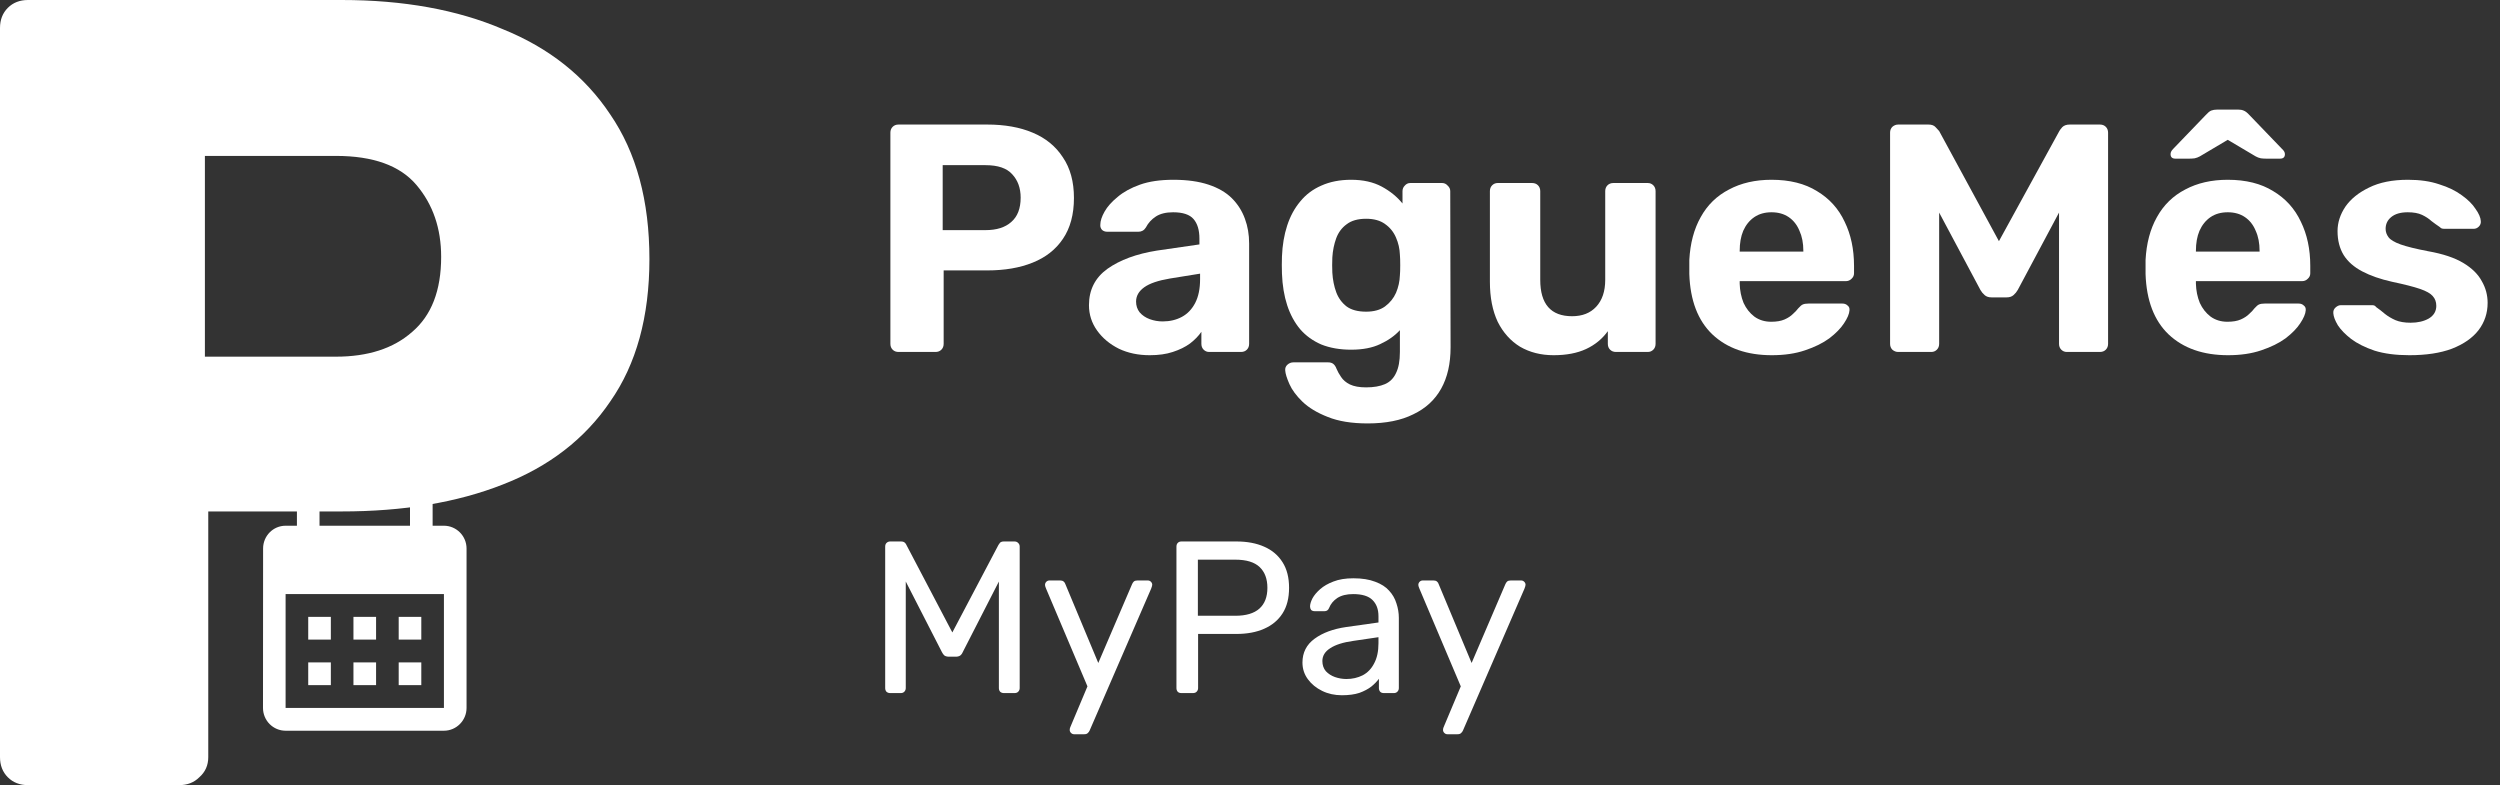<svg width="121" height="38" viewBox="0 0 121 38" fill="none" xmlns="http://www.w3.org/2000/svg">
<rect x="0" y="0" width="121" height="38" fill="#333333" stroke="none"/>
<path d="M43.488 17.035C43.372 17.035 43.278 16.998 43.205 16.925C43.131 16.851 43.095 16.757 43.095 16.642V6.421C43.095 6.306 43.131 6.211 43.205 6.138C43.278 6.065 43.372 6.028 43.488 6.028H47.78C48.63 6.028 49.363 6.159 49.982 6.421C50.611 6.683 51.098 7.082 51.444 7.616C51.801 8.14 51.979 8.795 51.979 9.582C51.979 10.378 51.801 11.039 51.444 11.563C51.098 12.077 50.611 12.459 49.982 12.711C49.363 12.962 48.63 13.088 47.78 13.088H45.673V16.642C45.673 16.757 45.637 16.851 45.563 16.925C45.49 16.998 45.396 17.035 45.28 17.035H43.488ZM45.626 11.138H47.702C48.236 11.138 48.651 11.007 48.944 10.745C49.248 10.483 49.4 10.09 49.4 9.566C49.4 9.105 49.264 8.727 48.991 8.434C48.729 8.14 48.299 7.994 47.702 7.994H45.626V11.138Z" fill="white"/>
<path d="M55.646 17.192C55.091 17.192 54.593 17.087 54.153 16.878C53.712 16.657 53.361 16.364 53.099 15.997C52.837 15.63 52.706 15.221 52.706 14.771C52.706 14.026 53.005 13.439 53.602 13.009C54.21 12.58 55.007 12.286 55.992 12.129L58.052 11.83V11.547C58.052 11.138 57.958 10.824 57.769 10.604C57.581 10.384 57.25 10.274 56.779 10.274C56.433 10.274 56.155 10.342 55.945 10.478C55.736 10.614 55.573 10.792 55.458 11.013C55.374 11.149 55.253 11.217 55.096 11.217H53.602C53.487 11.217 53.398 11.185 53.335 11.123C53.272 11.049 53.246 10.965 53.256 10.871C53.256 10.693 53.325 10.483 53.461 10.242C53.597 10.001 53.807 9.765 54.09 9.534C54.373 9.293 54.734 9.094 55.175 8.937C55.615 8.78 56.155 8.701 56.794 8.701C57.455 8.701 58.021 8.78 58.492 8.937C58.964 9.094 59.342 9.314 59.625 9.597C59.908 9.88 60.117 10.211 60.254 10.588C60.39 10.955 60.458 11.353 60.458 11.783V16.642C60.458 16.757 60.421 16.851 60.348 16.925C60.275 16.998 60.18 17.035 60.065 17.035H58.524C58.419 17.035 58.33 16.998 58.257 16.925C58.183 16.851 58.147 16.757 58.147 16.642V16.06C58.01 16.259 57.827 16.448 57.596 16.626C57.366 16.794 57.088 16.93 56.763 17.035C56.448 17.14 56.076 17.192 55.646 17.192ZM56.275 15.557C56.621 15.557 56.931 15.483 57.203 15.337C57.476 15.19 57.691 14.964 57.848 14.661C58.005 14.357 58.084 13.974 58.084 13.513V13.245L56.621 13.481C56.055 13.576 55.641 13.717 55.379 13.906C55.117 14.095 54.986 14.325 54.986 14.598C54.986 14.797 55.044 14.97 55.159 15.117C55.285 15.263 55.447 15.373 55.646 15.447C55.846 15.52 56.055 15.557 56.275 15.557Z" fill="white"/>
<path d="M66.198 20.494C65.423 20.494 64.778 20.389 64.264 20.18C63.751 19.98 63.342 19.734 63.038 19.441C62.745 19.158 62.535 18.875 62.409 18.592C62.283 18.308 62.215 18.088 62.205 17.931C62.194 17.816 62.231 17.721 62.315 17.648C62.398 17.575 62.493 17.538 62.598 17.538H64.28C64.374 17.538 64.453 17.559 64.516 17.601C64.589 17.653 64.647 17.737 64.689 17.852C64.741 17.978 64.815 18.109 64.909 18.246C65.004 18.392 65.145 18.513 65.334 18.607C65.533 18.702 65.795 18.749 66.12 18.749C66.487 18.749 66.791 18.696 67.032 18.592C67.273 18.487 67.451 18.308 67.567 18.057C67.692 17.805 67.755 17.465 67.755 17.035V15.981C67.504 16.254 67.184 16.479 66.796 16.657C66.419 16.836 65.952 16.925 65.397 16.925C64.852 16.925 64.369 16.841 63.95 16.673C63.541 16.495 63.2 16.249 62.928 15.934C62.655 15.609 62.446 15.221 62.299 14.771C62.152 14.32 62.068 13.811 62.047 13.245C62.037 12.962 62.037 12.685 62.047 12.412C62.068 11.867 62.152 11.369 62.299 10.918C62.446 10.467 62.655 10.08 62.928 9.755C63.2 9.419 63.541 9.162 63.95 8.984C64.369 8.795 64.852 8.701 65.397 8.701C65.973 8.701 66.466 8.811 66.875 9.031C67.284 9.251 67.619 9.524 67.881 9.849V9.251C67.881 9.147 67.918 9.058 67.991 8.984C68.064 8.9 68.154 8.858 68.258 8.858H69.799C69.904 8.858 69.993 8.9 70.067 8.984C70.15 9.058 70.192 9.147 70.192 9.251L70.208 16.815C70.208 17.601 70.056 18.267 69.752 18.812C69.448 19.357 68.997 19.771 68.4 20.054C67.813 20.347 67.079 20.494 66.198 20.494ZM66.12 15.085C66.497 15.085 66.801 15.001 67.032 14.834C67.273 14.655 67.451 14.435 67.567 14.173C67.682 13.901 67.745 13.617 67.755 13.324C67.766 13.209 67.771 13.046 67.771 12.836C67.771 12.616 67.766 12.449 67.755 12.333C67.745 12.04 67.682 11.762 67.567 11.5C67.451 11.227 67.273 11.007 67.032 10.84C66.801 10.672 66.497 10.588 66.12 10.588C65.722 10.588 65.407 10.677 65.177 10.855C64.946 11.023 64.778 11.248 64.673 11.531C64.569 11.815 64.506 12.124 64.485 12.459C64.474 12.711 64.474 12.957 64.485 13.198C64.506 13.544 64.569 13.859 64.673 14.142C64.778 14.425 64.946 14.655 65.177 14.834C65.407 15.001 65.722 15.085 66.12 15.085Z" fill="white"/>
<path d="M75.193 17.192C74.585 17.192 74.045 17.056 73.573 16.783C73.112 16.5 72.75 16.097 72.488 15.573C72.237 15.038 72.111 14.393 72.111 13.639V9.251C72.111 9.136 72.147 9.042 72.221 8.968C72.294 8.895 72.383 8.858 72.488 8.858H74.155C74.27 8.858 74.365 8.895 74.438 8.968C74.511 9.042 74.548 9.136 74.548 9.251V13.544C74.548 14.718 75.062 15.305 76.089 15.305C76.582 15.305 76.97 15.153 77.253 14.849C77.546 14.535 77.693 14.1 77.693 13.544V9.251C77.693 9.136 77.73 9.042 77.803 8.968C77.876 8.895 77.971 8.858 78.086 8.858H79.753C79.858 8.858 79.947 8.895 80.02 8.968C80.093 9.042 80.13 9.136 80.13 9.251V16.642C80.13 16.757 80.093 16.851 80.02 16.925C79.947 16.998 79.858 17.035 79.753 17.035H78.212C78.097 17.035 78.002 16.998 77.929 16.925C77.855 16.851 77.819 16.757 77.819 16.642V16.029C77.546 16.406 77.195 16.694 76.765 16.893C76.335 17.093 75.811 17.192 75.193 17.192Z" fill="white"/>
<path d="M85.757 17.192C84.552 17.192 83.593 16.857 82.88 16.186C82.177 15.515 81.805 14.54 81.763 13.261C81.763 13.177 81.763 13.067 81.763 12.931C81.763 12.784 81.763 12.669 81.763 12.585C81.805 11.778 81.989 11.086 82.314 10.509C82.638 9.922 83.094 9.477 83.682 9.173C84.269 8.858 84.955 8.701 85.741 8.701C86.622 8.701 87.356 8.885 87.943 9.251C88.54 9.608 88.986 10.101 89.279 10.729C89.583 11.348 89.735 12.061 89.735 12.868V13.23C89.735 13.335 89.693 13.424 89.61 13.497C89.536 13.57 89.447 13.607 89.342 13.607H84.201C84.201 13.617 84.201 13.639 84.201 13.67C84.201 13.691 84.201 13.712 84.201 13.733C84.211 14.068 84.274 14.377 84.389 14.661C84.515 14.933 84.688 15.153 84.908 15.321C85.139 15.489 85.411 15.573 85.726 15.573C85.988 15.573 86.203 15.536 86.37 15.463C86.538 15.389 86.674 15.3 86.779 15.195C86.894 15.09 86.978 15.001 87.031 14.928C87.125 14.823 87.198 14.76 87.251 14.739C87.314 14.708 87.408 14.692 87.534 14.692H89.169C89.274 14.692 89.358 14.723 89.421 14.786C89.494 14.839 89.526 14.917 89.515 15.022C89.505 15.19 89.416 15.4 89.248 15.651C89.091 15.892 88.855 16.133 88.54 16.375C88.226 16.605 87.833 16.799 87.361 16.956C86.9 17.113 86.365 17.192 85.757 17.192ZM84.201 12.176H87.282V12.145C87.282 11.767 87.219 11.442 87.094 11.17C86.978 10.887 86.805 10.667 86.575 10.509C86.344 10.352 86.066 10.274 85.741 10.274C85.416 10.274 85.139 10.352 84.908 10.509C84.677 10.667 84.499 10.887 84.373 11.17C84.258 11.442 84.201 11.767 84.201 12.145V12.176Z" fill="white"/>
<path d="M91.873 17.035C91.768 17.035 91.674 16.998 91.59 16.925C91.517 16.851 91.48 16.757 91.48 16.642V6.421C91.48 6.306 91.517 6.211 91.59 6.138C91.674 6.065 91.768 6.028 91.873 6.028H93.336C93.493 6.028 93.608 6.07 93.681 6.154C93.765 6.238 93.823 6.301 93.855 6.342L96.748 11.673L99.672 6.342C99.693 6.301 99.74 6.238 99.814 6.154C99.898 6.07 100.018 6.028 100.176 6.028H101.638C101.753 6.028 101.848 6.065 101.921 6.138C101.994 6.211 102.031 6.306 102.031 6.421V16.642C102.031 16.757 101.994 16.851 101.921 16.925C101.848 16.998 101.753 17.035 101.638 17.035H100.034C99.929 17.035 99.84 16.998 99.767 16.925C99.693 16.851 99.657 16.757 99.657 16.642V10.289L97.66 14.032C97.607 14.126 97.539 14.21 97.455 14.283C97.371 14.357 97.261 14.393 97.125 14.393H96.386C96.25 14.393 96.14 14.357 96.056 14.283C95.972 14.21 95.904 14.126 95.851 14.032L93.855 10.289V16.642C93.855 16.757 93.818 16.851 93.744 16.925C93.671 16.998 93.582 17.035 93.477 17.035H91.873Z" fill="white"/>
<path d="M107.839 17.192C106.633 17.192 105.674 16.857 104.961 16.186C104.259 15.515 103.887 14.54 103.845 13.261C103.845 13.177 103.845 13.067 103.845 12.931C103.845 12.784 103.845 12.669 103.845 12.585C103.887 11.778 104.07 11.086 104.395 10.509C104.72 9.922 105.176 9.477 105.763 9.173C106.35 8.858 107.037 8.701 107.823 8.701C108.703 8.701 109.437 8.885 110.024 9.251C110.622 9.608 111.067 10.101 111.361 10.729C111.665 11.348 111.817 12.061 111.817 12.868V13.23C111.817 13.335 111.775 13.424 111.691 13.497C111.618 13.57 111.528 13.607 111.424 13.607H106.282C106.282 13.617 106.282 13.639 106.282 13.67C106.282 13.691 106.282 13.712 106.282 13.733C106.292 14.068 106.355 14.377 106.471 14.661C106.596 14.933 106.769 15.153 106.989 15.321C107.22 15.489 107.493 15.573 107.807 15.573C108.069 15.573 108.284 15.536 108.452 15.463C108.619 15.389 108.756 15.3 108.861 15.195C108.976 15.09 109.06 15.001 109.112 14.928C109.207 14.823 109.28 14.76 109.332 14.739C109.395 14.708 109.49 14.692 109.615 14.692H111.251C111.355 14.692 111.439 14.723 111.502 14.786C111.576 14.839 111.607 14.917 111.597 15.022C111.586 15.19 111.497 15.4 111.329 15.651C111.172 15.892 110.936 16.133 110.622 16.375C110.307 16.605 109.914 16.799 109.442 16.956C108.981 17.113 108.447 17.192 107.839 17.192ZM106.282 12.176H109.364V12.145C109.364 11.767 109.301 11.442 109.175 11.17C109.06 10.887 108.887 10.667 108.656 10.509C108.426 10.352 108.148 10.274 107.823 10.274C107.498 10.274 107.22 10.352 106.989 10.509C106.759 10.667 106.581 10.887 106.455 11.17C106.339 11.442 106.282 11.767 106.282 12.145V12.176ZM105.291 7.679C105.134 7.679 105.055 7.606 105.055 7.459C105.055 7.375 105.097 7.291 105.181 7.207L106.754 5.572C106.858 5.457 106.947 5.383 107.021 5.352C107.105 5.32 107.199 5.305 107.304 5.305H108.342C108.436 5.305 108.52 5.32 108.593 5.352C108.677 5.383 108.771 5.457 108.876 5.572L110.449 7.207C110.543 7.291 110.59 7.375 110.59 7.459C110.59 7.606 110.512 7.679 110.354 7.679H109.694C109.61 7.679 109.521 7.674 109.427 7.663C109.332 7.642 109.248 7.611 109.175 7.569L107.823 6.767L106.471 7.569C106.397 7.611 106.313 7.642 106.219 7.663C106.125 7.674 106.035 7.679 105.952 7.679H105.291Z" fill="white"/>
<path d="M116.612 17.192C115.962 17.192 115.401 17.119 114.929 16.972C114.468 16.815 114.091 16.626 113.797 16.406C113.514 16.186 113.299 15.966 113.153 15.745C113.016 15.515 112.943 15.321 112.933 15.164C112.922 15.048 112.959 14.954 113.043 14.881C113.126 14.807 113.21 14.771 113.294 14.771H114.819C114.851 14.771 114.882 14.776 114.914 14.786C114.945 14.797 114.977 14.823 115.008 14.865C115.144 14.959 115.286 15.069 115.433 15.195C115.579 15.31 115.747 15.41 115.936 15.494C116.135 15.578 116.381 15.62 116.675 15.62C117.021 15.62 117.314 15.552 117.555 15.415C117.797 15.269 117.917 15.064 117.917 14.802C117.917 14.613 117.859 14.456 117.744 14.33C117.639 14.205 117.435 14.089 117.131 13.984C116.827 13.88 116.376 13.764 115.779 13.639C115.213 13.513 114.73 13.345 114.332 13.135C113.934 12.926 113.635 12.664 113.436 12.349C113.237 12.024 113.137 11.636 113.137 11.185C113.137 10.777 113.263 10.384 113.514 10.006C113.776 9.629 114.159 9.32 114.662 9.078C115.165 8.827 115.794 8.701 116.549 8.701C117.126 8.701 117.629 8.774 118.059 8.921C118.499 9.058 118.866 9.236 119.159 9.456C119.453 9.666 119.673 9.886 119.82 10.116C119.977 10.336 120.061 10.53 120.071 10.698C120.082 10.803 120.05 10.892 119.977 10.965C119.904 11.039 119.82 11.075 119.725 11.075H118.326C118.273 11.075 118.226 11.07 118.184 11.06C118.142 11.039 118.106 11.012 118.074 10.981C117.949 10.897 117.817 10.803 117.681 10.698C117.555 10.583 117.403 10.483 117.225 10.399C117.047 10.315 116.816 10.274 116.533 10.274C116.187 10.274 115.92 10.352 115.731 10.509C115.553 10.656 115.464 10.845 115.464 11.075C115.464 11.222 115.511 11.358 115.606 11.484C115.7 11.61 115.894 11.725 116.187 11.83C116.481 11.935 116.926 12.045 117.524 12.16C118.237 12.286 118.803 12.475 119.222 12.726C119.641 12.978 119.94 13.272 120.118 13.607C120.307 13.932 120.401 14.283 120.401 14.661C120.401 15.153 120.255 15.594 119.961 15.981C119.668 16.359 119.238 16.657 118.672 16.878C118.116 17.087 117.43 17.192 116.612 17.192Z" fill="white"/>
<path d="M43.084 33.545C43.014 33.545 42.955 33.524 42.906 33.482C42.864 33.433 42.843 33.374 42.843 33.304V26.459C42.843 26.382 42.864 26.322 42.906 26.28C42.955 26.232 43.014 26.207 43.084 26.207H43.608C43.692 26.207 43.755 26.228 43.797 26.27C43.839 26.312 43.863 26.347 43.87 26.375L46.093 30.61L48.325 26.375C48.34 26.347 48.364 26.312 48.399 26.27C48.441 26.228 48.504 26.207 48.588 26.207H49.101C49.178 26.207 49.237 26.232 49.279 26.28C49.328 26.322 49.353 26.382 49.353 26.459V33.304C49.353 33.374 49.328 33.433 49.279 33.482C49.237 33.524 49.178 33.545 49.101 33.545H48.588C48.518 33.545 48.458 33.524 48.409 33.482C48.367 33.433 48.346 33.374 48.346 33.304V28.146L46.596 31.564C46.568 31.634 46.526 31.689 46.47 31.731C46.414 31.766 46.344 31.784 46.26 31.784H45.935C45.845 31.784 45.771 31.766 45.715 31.731C45.666 31.689 45.624 31.634 45.59 31.564L43.839 28.146V33.304C43.839 33.374 43.814 33.433 43.766 33.482C43.724 33.524 43.668 33.545 43.598 33.545H43.084Z" fill="white"/>
<path d="M51.983 35.537C51.928 35.537 51.879 35.516 51.837 35.474C51.795 35.432 51.774 35.383 51.774 35.327C51.774 35.299 51.777 35.271 51.784 35.243C51.791 35.215 51.805 35.18 51.826 35.138L52.633 33.22L50.631 28.492C50.596 28.408 50.579 28.349 50.579 28.314C50.579 28.251 50.6 28.199 50.642 28.157C50.684 28.115 50.736 28.094 50.799 28.094H51.312C51.382 28.094 51.438 28.111 51.48 28.146C51.522 28.181 51.55 28.223 51.564 28.272L53.157 32.088L54.793 28.272C54.814 28.223 54.842 28.181 54.877 28.146C54.919 28.111 54.978 28.094 55.055 28.094H55.548C55.611 28.094 55.663 28.115 55.705 28.157C55.747 28.199 55.768 28.248 55.768 28.304C55.768 28.338 55.75 28.401 55.715 28.492L52.738 35.358C52.717 35.407 52.686 35.449 52.644 35.484C52.609 35.519 52.553 35.537 52.476 35.537H51.983Z" fill="white"/>
<path d="M57.181 33.545C57.104 33.545 57.044 33.524 57.002 33.482C56.96 33.433 56.94 33.374 56.94 33.304V26.459C56.94 26.382 56.96 26.322 57.002 26.28C57.044 26.232 57.104 26.207 57.181 26.207H59.843C60.36 26.207 60.808 26.291 61.185 26.459C61.569 26.626 61.866 26.878 62.076 27.213C62.286 27.542 62.391 27.954 62.391 28.45C62.391 28.947 62.286 29.359 62.076 29.687C61.866 30.016 61.569 30.264 61.185 30.432C60.808 30.599 60.36 30.683 59.843 30.683H57.988V33.304C57.988 33.374 57.963 33.433 57.914 33.482C57.872 33.524 57.813 33.545 57.736 33.545H57.181ZM57.977 29.803H59.791C60.308 29.803 60.696 29.687 60.954 29.457C61.213 29.226 61.342 28.891 61.342 28.45C61.342 28.017 61.216 27.682 60.965 27.444C60.713 27.206 60.322 27.088 59.791 27.088H57.977V29.803Z" fill="white"/>
<path d="M64.947 33.65C64.597 33.65 64.279 33.58 63.993 33.44C63.706 33.3 63.475 33.112 63.301 32.874C63.126 32.636 63.039 32.367 63.039 32.067C63.039 31.585 63.234 31.2 63.626 30.914C64.017 30.627 64.527 30.439 65.156 30.348L66.718 30.128V29.824C66.718 29.488 66.62 29.226 66.425 29.037C66.236 28.849 65.925 28.754 65.492 28.754C65.177 28.754 64.922 28.817 64.726 28.943C64.538 29.069 64.405 29.23 64.328 29.425C64.286 29.53 64.213 29.582 64.108 29.582H63.636C63.559 29.582 63.5 29.561 63.458 29.52C63.423 29.471 63.406 29.415 63.406 29.352C63.406 29.247 63.444 29.118 63.521 28.964C63.605 28.81 63.731 28.66 63.898 28.513C64.066 28.366 64.279 28.244 64.538 28.146C64.803 28.041 65.125 27.989 65.502 27.989C65.921 27.989 66.274 28.045 66.561 28.157C66.847 28.262 67.071 28.405 67.232 28.587C67.4 28.768 67.518 28.974 67.588 29.205C67.665 29.436 67.704 29.67 67.704 29.907V33.304C67.704 33.374 67.679 33.433 67.63 33.482C67.588 33.524 67.532 33.545 67.462 33.545H66.98C66.903 33.545 66.844 33.524 66.802 33.482C66.76 33.433 66.739 33.374 66.739 33.304V32.853C66.648 32.979 66.526 33.105 66.372 33.23C66.219 33.349 66.026 33.451 65.796 33.535C65.565 33.611 65.282 33.65 64.947 33.65ZM65.167 32.864C65.453 32.864 65.715 32.804 65.953 32.685C66.191 32.56 66.376 32.367 66.508 32.109C66.648 31.85 66.718 31.525 66.718 31.134V30.84L65.502 31.019C65.006 31.088 64.632 31.207 64.38 31.375C64.129 31.536 64.003 31.742 64.003 31.994C64.003 32.189 64.059 32.353 64.171 32.486C64.29 32.612 64.436 32.706 64.611 32.769C64.793 32.832 64.978 32.864 65.167 32.864Z" fill="white"/>
<path d="M70.052 35.537C69.996 35.537 69.947 35.516 69.905 35.474C69.863 35.432 69.842 35.383 69.842 35.327C69.842 35.299 69.846 35.271 69.853 35.243C69.86 35.215 69.874 35.18 69.895 35.138L70.702 33.22L68.7 28.492C68.665 28.408 68.647 28.349 68.647 28.314C68.647 28.251 68.668 28.199 68.71 28.157C68.752 28.115 68.804 28.094 68.867 28.094H69.381C69.451 28.094 69.507 28.111 69.549 28.146C69.591 28.181 69.619 28.223 69.632 28.272L71.226 32.088L72.861 28.272C72.882 28.223 72.91 28.181 72.945 28.146C72.987 28.111 73.046 28.094 73.123 28.094H73.616C73.679 28.094 73.731 28.115 73.773 28.157C73.815 28.199 73.836 28.248 73.836 28.304C73.836 28.338 73.819 28.401 73.784 28.492L70.807 35.358C70.786 35.407 70.754 35.449 70.712 35.484C70.677 35.519 70.621 35.537 70.544 35.537H70.052Z" fill="white"/>
<path d="M21.486 25.445H20.939V24.342H19.844V25.445H15.465V24.342H14.371V25.445H13.823C13.216 25.445 12.734 25.941 12.734 26.547L12.729 34.264C12.729 34.557 12.844 34.837 13.049 35.044C13.255 35.251 13.533 35.367 13.823 35.367H21.486C22.088 35.367 22.581 34.871 22.581 34.264V26.547C22.581 25.941 22.088 25.445 21.486 25.445ZM21.486 34.264H13.823V28.752H21.486V34.264ZM16.013 30.957H14.918V29.855H16.013V30.957ZM18.202 30.957H17.107V29.855H18.202V30.957ZM20.391 30.957H19.297V29.855H20.391V30.957ZM16.013 33.162H14.918V32.06H16.013V33.162ZM18.202 33.162H17.107V32.06H18.202V33.162ZM20.391 33.162H19.297V32.06H20.391V33.162Z" fill="white"/>
<path d="M1.355 38C0.957 38 0.632 37.873 0.379 37.62C0.126 37.367 0 37.041 0 36.643V1.357C0 0.959 0.126 0.633 0.379 0.38C0.632 0.127 0.957 0 1.355 0H16.529C19.528 0 22.129 0.47 24.333 1.411C26.573 2.316 28.307 3.691 29.535 5.537C30.8 7.383 31.432 9.717 31.432 12.54C31.432 15.327 30.8 17.625 29.535 19.434C28.307 21.244 26.573 22.583 24.333 23.451C22.129 24.32 19.528 24.754 16.529 24.754H10.08V36.643C10.08 37.041 9.935 37.367 9.646 37.62C9.393 37.873 9.068 38 8.671 38H1.355ZM9.917 17.263H16.258C17.811 17.263 19.04 16.865 19.943 16.069C20.883 15.272 21.352 14.06 21.352 12.431C21.352 11.056 20.955 9.898 20.16 8.957C19.365 8.016 18.064 7.546 16.258 7.546H9.917V17.263Z" fill="white"/>
</svg>
